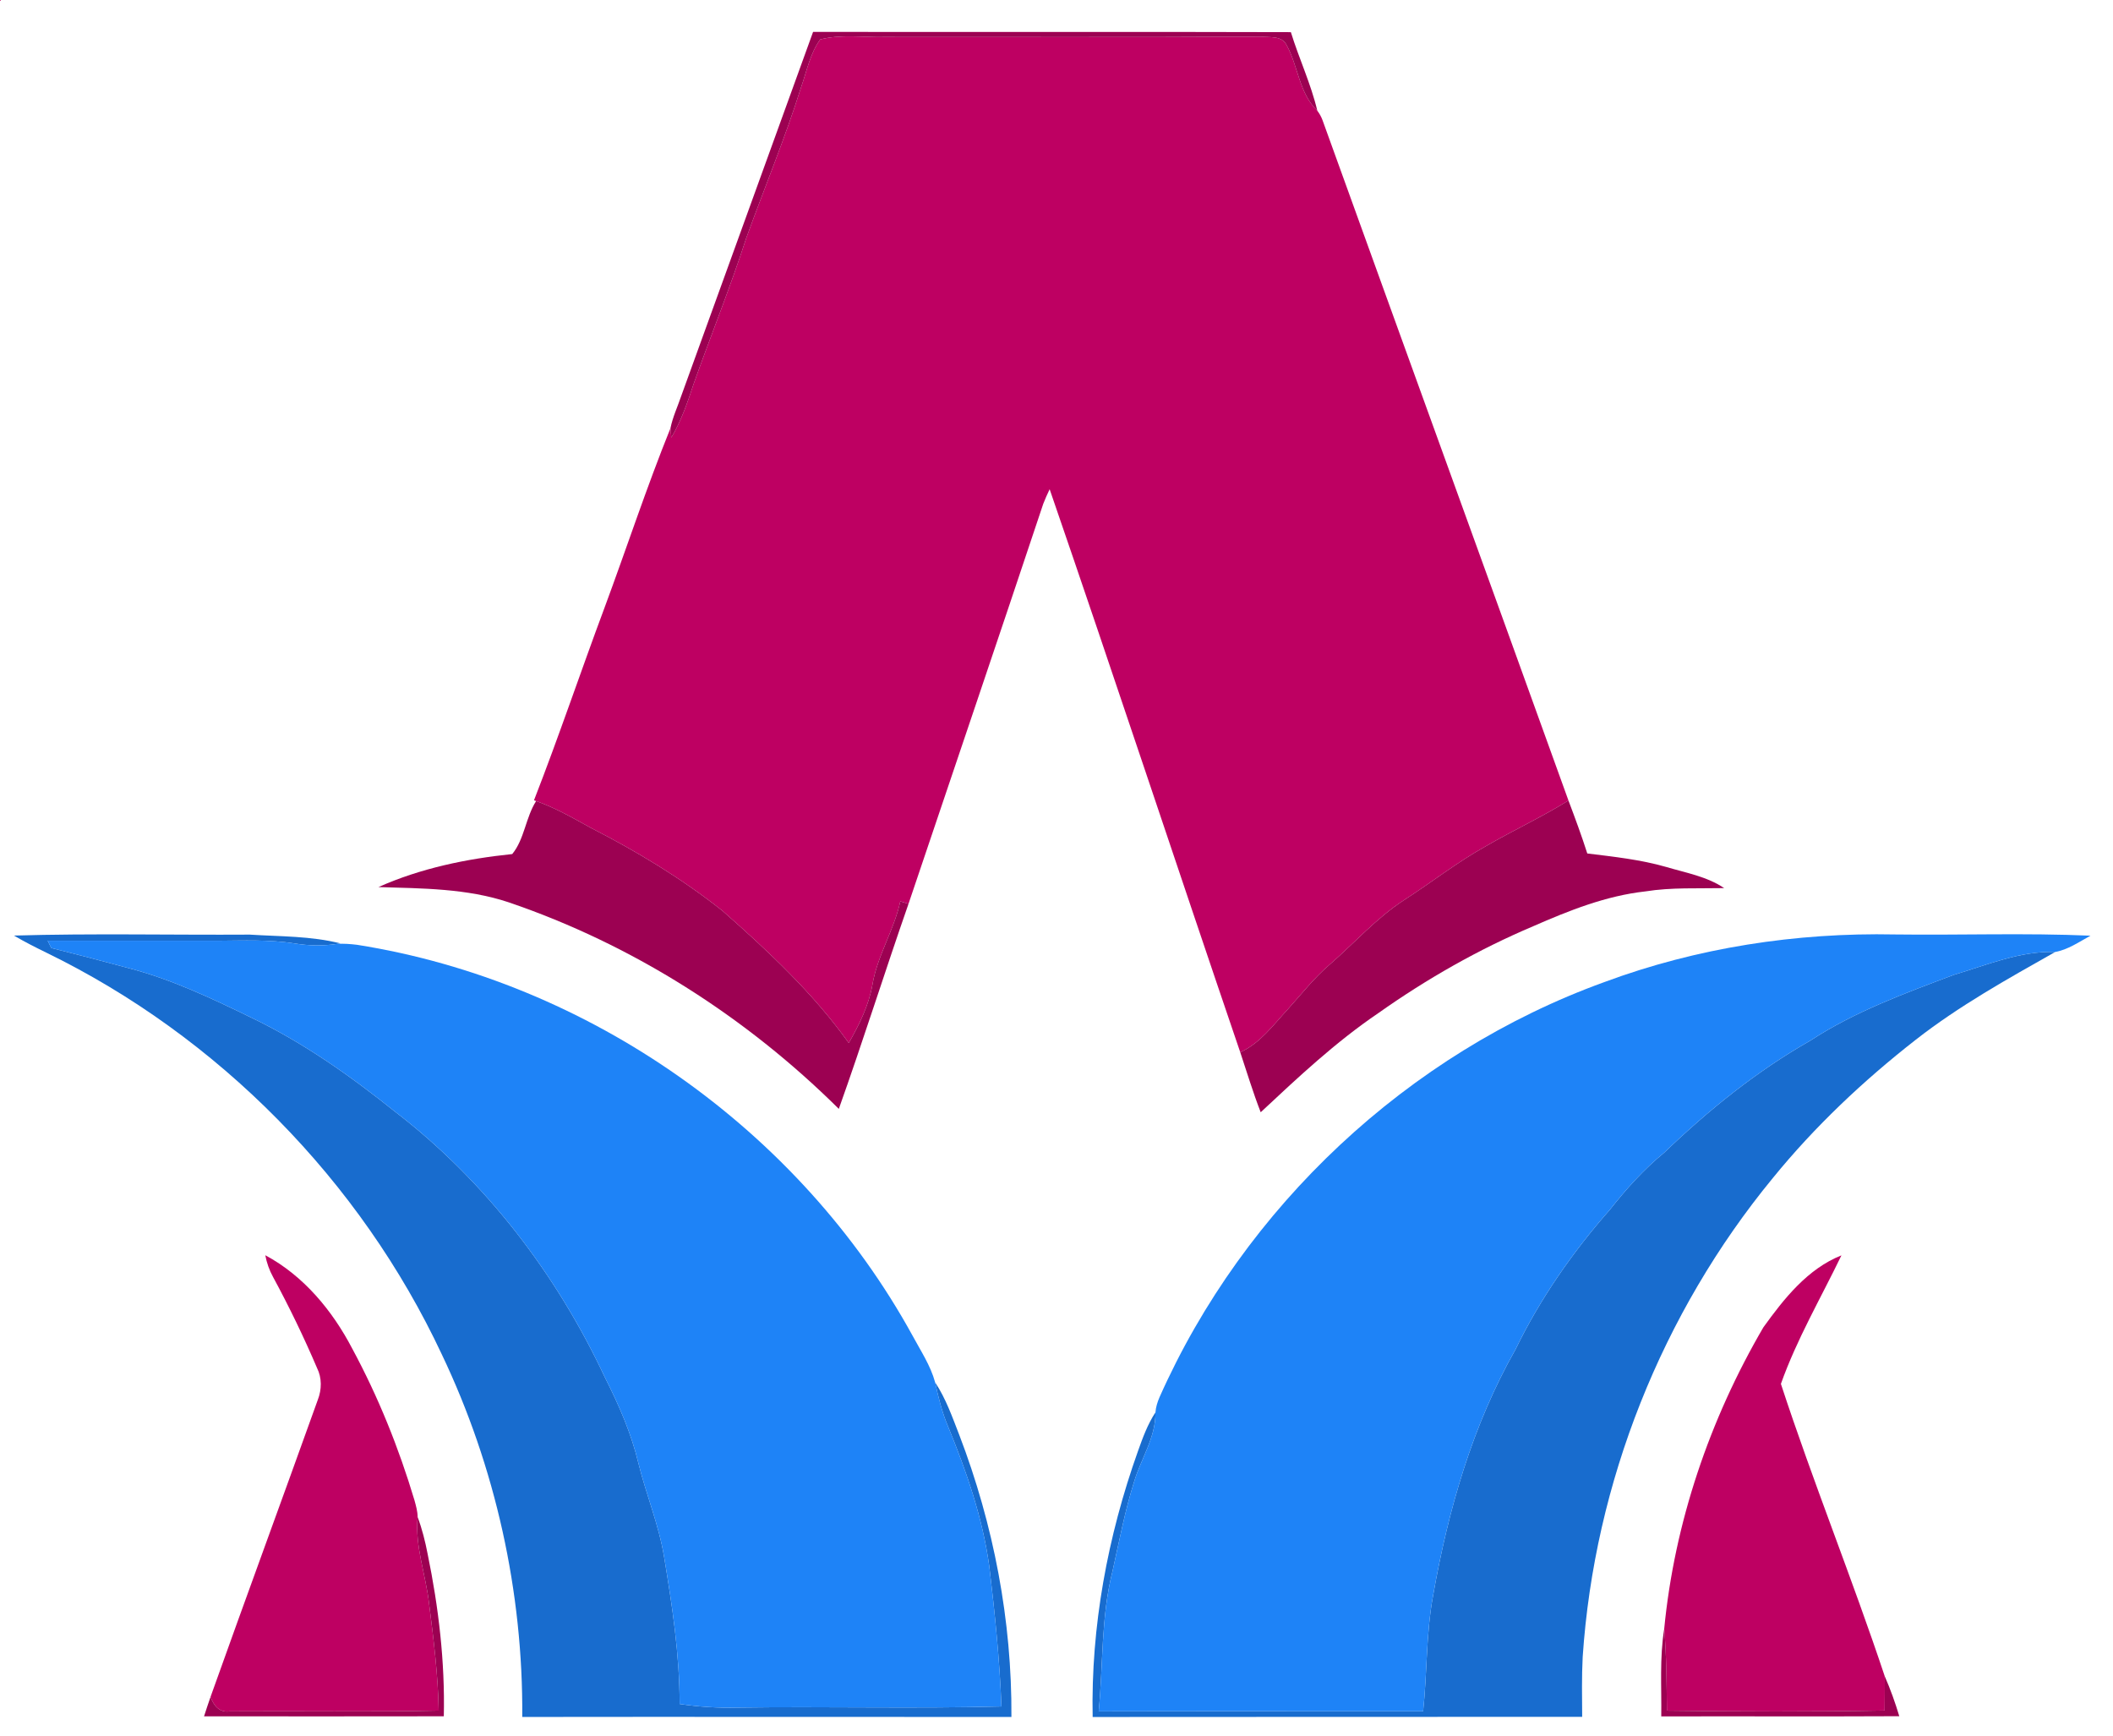 <?xml version="1.0" encoding="UTF-8" ?>
<!DOCTYPE svg PUBLIC "-//W3C//DTD SVG 1.1//EN" "http://www.w3.org/Graphics/SVG/1.1/DTD/svg11.dtd">
<svg width="533pt" height="438pt" viewBox="0 0 533 438" version="1.1" xmlns="http://www.w3.org/2000/svg">
<g id="#be0062ff">
<path fill="#be0062" opacity="1.00" d=" M 0.00 0.00 L 0.26 0.00 C 0.19 0.06 0.06 0.19 0.00 0.25 L 0.00 0.00 Z" />
<path fill="#be0062" opacity="1.00" d=" M 206.90 9.95 C 212.15 8.60 217.64 9.45 223.00 9.33 C 254.69 9.31 286.38 9.43 318.06 9.24 C 320.29 9.48 323.39 8.94 324.56 11.40 C 327.50 16.75 327.67 23.49 332.29 27.93 C 332.85 28.66 333.29 29.46 333.61 30.33 C 354.25 87.54 375.02 144.71 395.64 201.93 C 388.84 206.17 381.55 209.52 374.64 213.55 C 367.48 217.55 361.03 222.64 354.15 227.06 C 347.17 231.61 341.64 237.90 335.39 243.33 C 331.44 246.72 328.24 250.85 324.76 254.69 C 321.13 258.62 317.86 263.17 312.85 265.44 C 296.72 218.13 281.05 170.67 264.77 123.41 C 264.20 124.62 263.64 125.84 263.16 127.09 C 251.94 160.76 240.50 194.36 229.17 228.00 C 228.65 227.84 227.62 227.53 227.10 227.37 C 225.53 234.67 221.29 241.06 220.06 248.45 C 219.12 253.70 216.73 258.51 214.10 263.10 C 205.11 250.53 193.78 239.91 182.23 229.75 C 171.96 221.61 160.69 214.79 149.03 208.83 C 144.55 206.35 140.09 203.79 135.24 202.07 L 134.70 201.87 C 140.95 185.85 146.43 169.54 152.44 153.43 C 158.05 138.32 163.08 122.97 169.12 108.02 C 169.17 108.61 169.28 109.79 169.34 110.38 C 171.84 106.16 173.44 101.50 174.96 96.86 C 179.32 84.56 184.23 72.47 188.24 60.05 C 192.83 47.36 198.03 34.88 202.08 21.99 C 203.51 17.93 204.34 13.50 206.90 9.95 Z" />
<path fill="#be0062" opacity="1.00" d=" M 68.88 322.13 C 67.94 320.42 67.28 318.56 66.92 316.64 C 76.56 321.80 83.84 330.58 88.84 340.17 C 95.41 352.34 100.60 365.24 104.56 378.48 C 104.93 379.85 105.34 381.25 105.35 382.69 C 104.64 390.17 107.44 397.29 108.25 404.63 C 109.38 413.56 110.50 422.50 110.66 431.51 C 93.10 431.87 75.53 431.58 57.98 431.70 C 55.37 432.10 53.87 430.25 53.12 428.01 C 62.04 402.99 71.22 378.07 80.18 353.07 C 81.17 350.51 81.22 347.58 79.98 345.10 C 76.64 337.28 72.94 329.61 68.88 322.13 Z" />
<path fill="#be0062" opacity="1.00" d=" M 444.81 334.82 C 450.01 327.60 455.98 320.04 464.50 316.67 C 459.32 327.41 453.23 337.82 449.23 349.09 C 457.34 373.85 467.19 398.12 475.42 422.84 C 475.47 425.72 475.40 428.61 475.40 431.49 C 457.10 431.81 438.78 431.76 420.47 431.52 C 420.41 424.64 420.38 417.76 419.79 410.91 C 422.37 384.14 431.26 358.02 444.81 334.82 Z" />
</g>
<g id="#feffffff">
</g>
<g id="#9c0152ff">
<path fill="#9c0152" opacity="1.00" d=" M 205.10 8.04 C 245.27 8.12 285.45 7.98 325.62 8.11 C 327.67 14.78 330.68 21.13 332.29 27.93 C 327.67 23.49 327.50 16.75 324.56 11.40 C 323.39 8.94 320.29 9.48 318.06 9.24 C 286.38 9.43 254.69 9.31 223.00 9.33 C 217.64 9.45 212.15 8.60 206.90 9.95 C 204.34 13.50 203.51 17.93 202.08 21.99 C 198.03 34.88 192.83 47.36 188.24 60.05 C 184.23 72.47 179.32 84.56 174.96 96.86 C 173.44 101.50 171.84 106.16 169.34 110.38 C 169.28 109.79 169.17 108.61 169.12 108.02 C 169.68 105.22 170.92 102.61 171.83 99.91 C 182.92 69.28 194.02 38.67 205.10 8.04 Z" />
<path fill="#9c0152" opacity="1.00" d=" M 395.64 201.93 C 397.31 206.35 398.95 210.78 400.39 215.29 C 407.06 216.11 413.79 216.83 420.28 218.69 C 425.24 220.17 430.54 221.08 434.92 224.03 C 428.29 224.16 421.62 223.81 415.04 224.86 C 405.13 225.96 395.79 229.68 386.74 233.65 C 372.94 239.49 359.86 246.94 347.64 255.59 C 336.91 262.86 327.45 271.75 318.01 280.57 C 316.07 275.60 314.54 270.49 312.85 265.44 C 317.86 263.17 321.13 258.62 324.76 254.69 C 328.24 250.85 331.44 246.72 335.39 243.33 C 341.64 237.90 347.17 231.61 354.15 227.06 C 361.03 222.64 367.48 217.55 374.64 213.55 C 381.55 209.52 388.84 206.17 395.64 201.93 Z" />
<path fill="#9c0152" opacity="1.00" d=" M 129.21 215.44 C 132.31 211.67 132.58 206.22 135.24 202.07 C 140.09 203.79 144.55 206.35 149.03 208.83 C 160.69 214.79 171.96 221.61 182.23 229.75 C 193.78 239.91 205.11 250.53 214.10 263.10 C 216.73 258.51 219.12 253.70 220.06 248.45 C 221.29 241.06 225.53 234.67 227.10 227.37 C 227.62 227.53 228.65 227.84 229.17 228.00 C 223.17 245.19 217.71 262.57 211.59 279.72 C 188.16 256.48 159.61 238.28 128.34 227.62 C 117.75 224.08 106.49 224.11 95.46 223.77 C 106.10 219.02 117.66 216.63 129.21 215.44 Z" />
<path fill="#9c0152" opacity="1.00" d=" M 108.25 404.63 C 107.44 397.29 104.64 390.17 105.35 382.69 C 106.48 385.70 107.26 388.83 107.87 391.99 C 110.64 405.45 112.26 419.19 111.95 432.94 C 91.79 432.98 71.63 432.96 51.47 432.95 C 52.00 431.29 52.55 429.65 53.12 428.01 C 53.87 430.25 55.37 432.10 57.98 431.70 C 75.53 431.58 93.10 431.87 110.66 431.51 C 110.50 422.50 109.38 413.56 108.25 404.63 Z" />
<path fill="#9c0152" opacity="1.00" d=" M 419.05 432.97 C 419.15 425.61 418.61 418.20 419.79 410.91 C 420.38 417.76 420.41 424.64 420.47 431.52 C 438.78 431.76 457.10 431.81 475.40 431.49 C 475.40 428.61 475.47 425.72 475.42 422.84 C 476.86 426.11 478.06 429.49 479.09 432.92 C 459.08 433.02 439.07 432.92 419.05 432.97 Z" />
</g>
<g id="#186cceff">
<path fill="#186cce" opacity="1.00" d=" M 3.52 236.00 C 23.33 235.42 43.17 235.88 63.00 235.76 C 70.65 236.25 78.45 236.09 85.93 237.99 L 84.98 238.11 C 81.45 238.65 77.86 238.57 74.33 237.99 C 67.93 236.98 61.45 237.27 55.00 237.31 C 40.67 237.33 26.35 237.29 12.03 237.31 C 12.25 237.77 12.70 238.68 12.93 239.13 C 19.48 240.78 26.02 242.47 32.54 244.24 C 43.26 247.04 53.32 251.80 63.24 256.63 C 76.34 262.90 88.28 271.32 99.58 280.37 C 122.47 297.92 140.45 321.48 152.63 347.55 C 156.14 354.46 159.26 361.62 161.06 369.19 C 163.02 377.10 166.20 384.68 167.52 392.75 C 169.56 405.02 171.42 417.38 171.44 429.84 C 176.26 430.55 181.13 430.87 186.00 430.75 C 208.20 430.43 230.41 431.04 252.61 430.46 C 252.16 418.64 250.95 406.87 249.55 395.13 C 247.87 382.89 243.79 371.13 239.11 359.75 C 237.62 356.21 236.69 352.47 235.89 348.72 C 238.60 352.80 240.21 357.45 241.98 361.98 C 250.65 384.61 255.28 408.86 255.13 433.11 C 214.00 433.12 172.87 433.05 131.74 433.11 C 131.97 401.62 124.99 370.05 111.43 341.62 C 90.92 297.86 55.10 261.45 11.65 240.29 C 8.90 238.95 6.16 237.56 3.52 236.00 Z" />
<path fill="#186cce" opacity="1.00" d=" M 492.88 245.90 C 501.23 243.42 509.54 239.85 518.42 240.14 C 506.38 246.95 494.21 253.71 483.27 262.26 C 470.05 272.58 457.76 284.17 447.17 297.19 C 419.21 331.20 402.18 374.03 399.23 417.96 C 398.97 422.99 399.07 428.04 399.10 433.08 C 357.94 433.07 316.78 433.11 275.62 433.12 C 275.16 410.32 279.40 387.52 287.04 366.08 C 288.24 362.70 289.48 359.29 291.46 356.28 C 291.55 362.60 287.82 367.94 286.07 373.80 C 283.74 381.20 282.31 388.82 280.62 396.38 C 277.70 407.92 278.29 419.93 277.14 431.70 C 304.42 431.63 331.70 431.68 358.98 431.68 C 360.02 422.00 359.70 412.21 361.47 402.62 C 365.27 381.03 371.40 359.58 382.27 340.42 C 388.49 327.61 396.70 315.82 406.09 305.15 C 410.20 299.94 414.64 294.98 419.79 290.76 C 430.97 280.01 443.14 270.19 456.65 262.50 C 467.83 255.19 480.44 250.57 492.88 245.90 Z" />
</g>
<g id="#1e83f7ff">
<path fill="#1e83f7" opacity="1.00" d=" M 404.65 247.75 C 428.03 239.06 453.10 235.21 478.00 235.72 C 494.44 235.93 510.91 235.31 527.33 236.03 C 524.47 237.58 521.67 239.56 518.42 240.14 C 509.54 239.85 501.23 243.42 492.88 245.90 C 480.44 250.57 467.83 255.19 456.65 262.50 C 443.14 270.19 430.97 280.01 419.79 290.76 C 414.64 294.98 410.20 299.94 406.09 305.15 C 396.70 315.82 388.49 327.61 382.27 340.42 C 371.40 359.58 365.27 381.03 361.47 402.62 C 359.70 412.21 360.02 422.00 358.98 431.68 C 331.70 431.68 304.42 431.63 277.14 431.70 C 278.29 419.93 277.70 407.92 280.62 396.38 C 282.31 388.82 283.74 381.20 286.07 373.80 C 287.82 367.94 291.55 362.60 291.46 356.28 C 291.55 354.96 291.96 353.70 292.47 352.49 C 313.82 304.44 355.19 265.66 404.65 247.75 Z" />
<path fill="#1e83f7" opacity="1.00" d=" M 12.03 237.31 C 26.35 237.29 40.67 237.33 55.00 237.31 C 61.45 237.27 67.93 236.98 74.33 237.99 C 77.86 238.57 81.45 238.65 84.98 238.11 C 86.68 237.98 88.38 238.13 90.07 238.33 C 148.52 247.57 201.70 285.04 230.17 336.89 C 232.24 340.74 234.73 344.46 235.89 348.72 C 236.69 352.47 237.62 356.21 239.11 359.75 C 243.79 371.13 247.87 382.89 249.55 395.13 C 250.95 406.87 252.16 418.64 252.61 430.46 C 230.41 431.04 208.20 430.43 186.00 430.75 C 181.13 430.87 176.26 430.55 171.44 429.84 C 171.42 417.38 169.56 405.02 167.52 392.75 C 166.20 384.68 163.02 377.10 161.06 369.19 C 159.26 361.62 156.14 354.46 152.63 347.55 C 140.45 321.48 122.47 297.92 99.58 280.37 C 88.28 271.32 76.34 262.90 63.24 256.63 C 53.32 251.80 43.26 247.04 32.54 244.24 C 26.02 242.47 19.48 240.78 12.93 239.13 C 12.70 238.68 12.25 237.77 12.03 237.31 Z" />
</g>
</svg>
